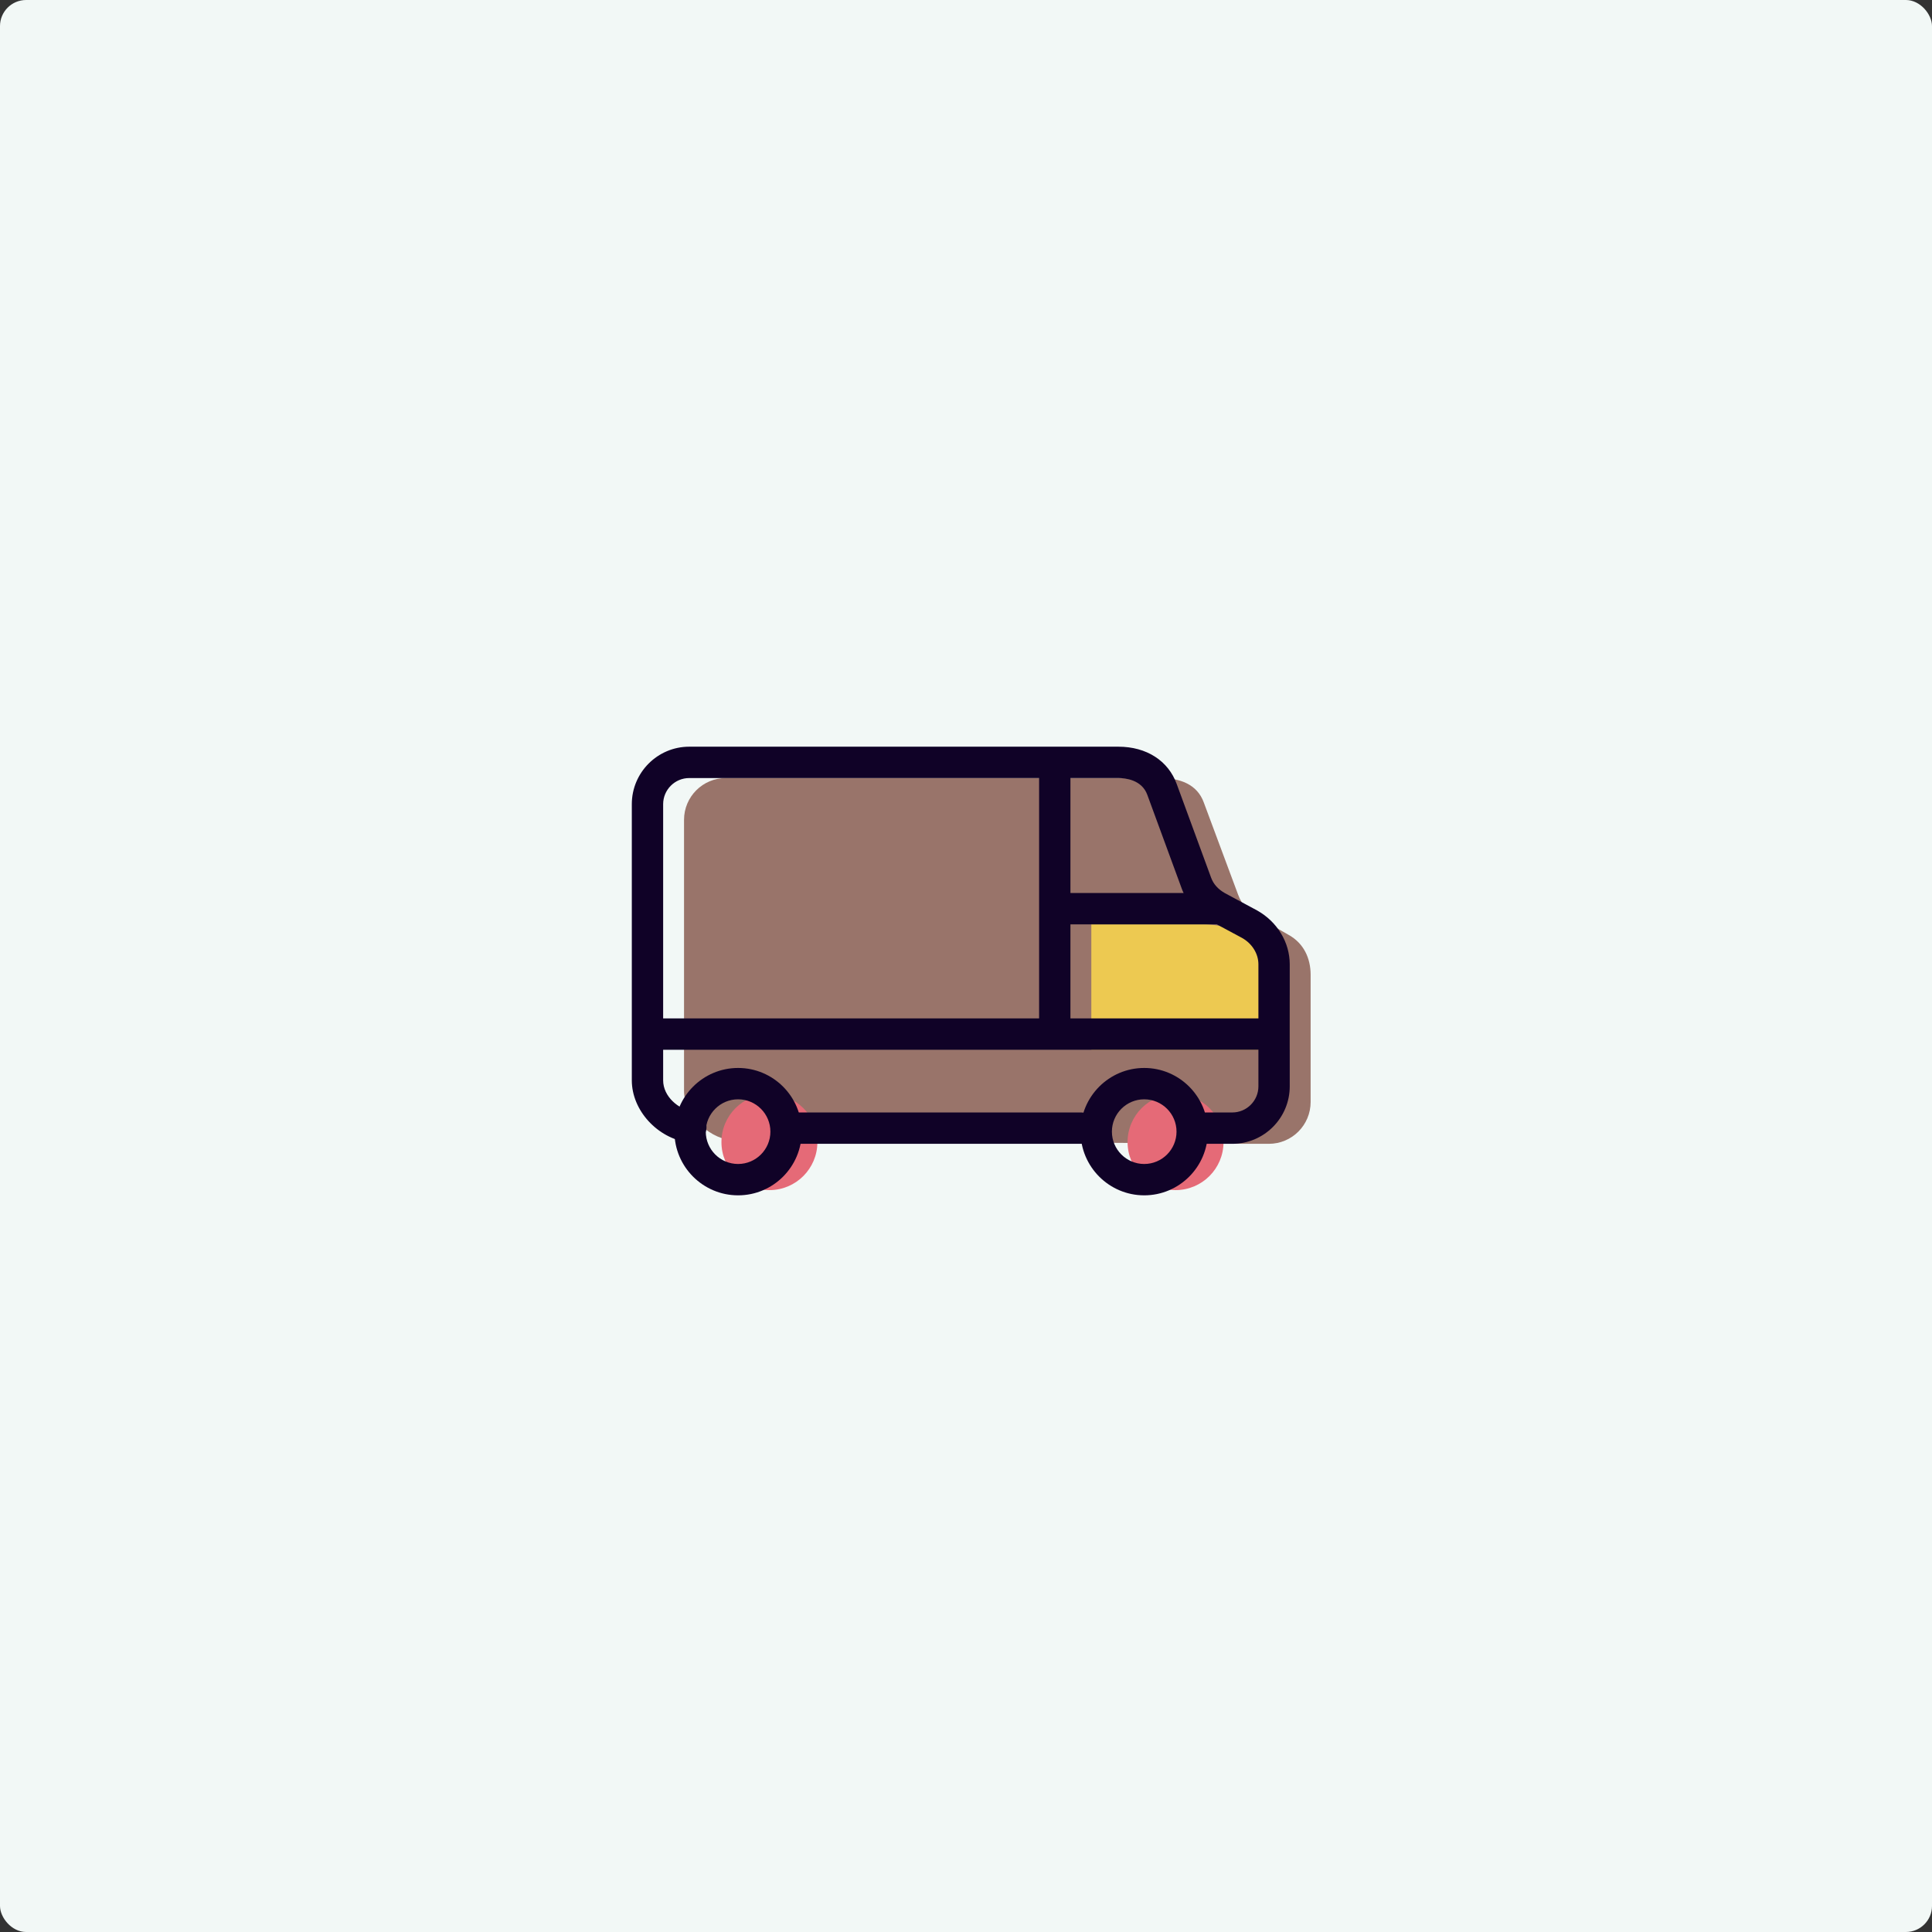 <svg width="370" height="370" viewBox="0 0 370 370" fill="none" xmlns="http://www.w3.org/2000/svg">
<rect x="0" y="0" width="370" height="370" fill="#333333" stroke="none"/>
<rect width="370" height="370" rx="5" fill="#F2F8F6"/>
<path fill-rule="evenodd" clip-rule="evenodd" d="M139.8 218.342C135.468 217.748 131 213.402 131 208.902V157.01C131 152.588 134.582 149.004 139 149.004H222.182C225.928 149.004 229.274 150.172 230.544 153.698L237.118 171.354C237.842 173.364 239.266 174.75 241.126 175.796L246.844 179.074C249.646 180.648 251 183.466 251 186.682V211.048C251 215.47 247.418 219.054 243 219.054H239" fill="#99746A"/>
<path fill-rule="evenodd" clip-rule="evenodd" d="M234.318 218.724C234.318 223.802 230.204 227.918 225.13 227.918C220.054 227.918 215.942 223.802 215.942 218.724C215.942 213.646 220.054 209.53 225.13 209.53C230.204 209.53 234.318 213.646 234.318 218.724Z" fill="#E56A77"/>
<path fill-rule="evenodd" clip-rule="evenodd" d="M156.54 218.724C156.54 223.802 152.426 227.918 147.352 227.918C142.278 227.918 138.164 223.802 138.164 218.724C138.164 213.646 142.278 209.53 147.352 209.53C152.426 209.53 156.54 213.646 156.54 218.724Z" fill="#E56A77"/>
<path fill-rule="evenodd" clip-rule="evenodd" d="M247 201.042H209V177.024H230.26C239.096 177.024 247 183.266 247 192.108V201.042Z" fill="#EDC951"/>
<path fill-rule="evenodd" clip-rule="evenodd" d="M207 219.054H151C149.342 219.054 148 217.71 148 216.052C148 214.394 149.342 213.05 151 213.05H207C208.658 213.05 210 214.394 210 216.052C210 217.71 208.658 219.054 207 219.054Z" fill="#100227"/>
<path fill-rule="evenodd" clip-rule="evenodd" d="M236 219.054H231C229.342 219.054 228 217.71 228 216.052C228 214.394 229.342 213.05 231 213.05H236C238.756 213.05 241 210.804 241 208.046V184.68C241 182.648 239.802 180.712 237.874 179.628L231.708 176.314C229.08 174.838 227.226 172.706 226.296 170.118L219.728 152.232C218.678 149.318 215.5 149.004 214.182 149.004H132C129.244 149.004 127 151.25 127 154.008V206.9C127 210.002 129.952 212.488 132.708 212.866C134.35 213.092 135.498 214.606 135.274 216.25C135.048 217.892 133.532 219.042 131.894 218.816C125.886 217.992 121 212.648 121 206.9V154.008C121 147.938 125.934 143 132 143H214.182C219.566 143 223.746 145.684 225.366 150.18L231.934 168.066C232.382 169.31 233.276 170.31 234.596 171.052L240.762 174.366C244.628 176.538 247 180.48 247 184.68V208.046C247 214.116 242.066 219.054 236 219.054Z" fill="#100227"/>
<path fill-rule="evenodd" clip-rule="evenodd" d="M219.13 228.92C212.41 228.92 206.942 223.448 206.942 216.722C206.942 209.998 212.41 204.526 219.13 204.526C225.85 204.526 231.318 209.998 231.318 216.722C231.318 223.448 225.85 228.92 219.13 228.92ZM219.13 210.53C215.718 210.53 212.942 213.308 212.942 216.722C212.942 220.138 215.718 222.916 219.13 222.916C222.542 222.916 225.318 220.138 225.318 216.722C225.318 213.308 222.542 210.53 219.13 210.53Z" fill="#100227"/>
<path fill-rule="evenodd" clip-rule="evenodd" d="M141.352 228.92C134.63 228.92 129.162 223.448 129.162 216.722C129.162 209.998 134.63 204.526 141.352 204.526C148.072 204.526 153.54 209.998 153.54 216.722C153.54 223.448 148.072 228.92 141.352 228.92ZM141.352 210.53C137.94 210.53 135.164 213.308 135.164 216.722C135.164 220.138 137.94 222.916 141.352 222.916C144.764 222.916 147.54 220.138 147.54 216.722C147.54 213.308 144.764 210.53 141.352 210.53Z" fill="#100227"/>
<path fill-rule="evenodd" clip-rule="evenodd" d="M202 200.04C200.342 200.04 199 198.696 199 197.038V147.002C199 145.344 200.342 144 202 144C203.658 144 205 145.344 205 147.002V197.038C205 198.696 203.658 200.04 202 200.04Z" fill="#100227"/>
<path fill-rule="evenodd" clip-rule="evenodd" d="M243 201.042H125C123.342 201.042 122 199.698 122 198.04C122 196.38 123.342 195.036 125 195.036H243C244.658 195.036 246 196.38 246 198.04C246 199.698 244.658 201.042 243 201.042Z" fill="#100227"/>
<path fill-rule="evenodd" clip-rule="evenodd" d="M233 177.024H203C201.342 177.024 200 175.68 200 174.022C200 172.364 201.342 171.02 203 171.02H233C234.658 171.02 236 172.364 236 174.022C236 175.68 234.658 177.024 233 177.024Z" fill="#100227"/>
</svg>
